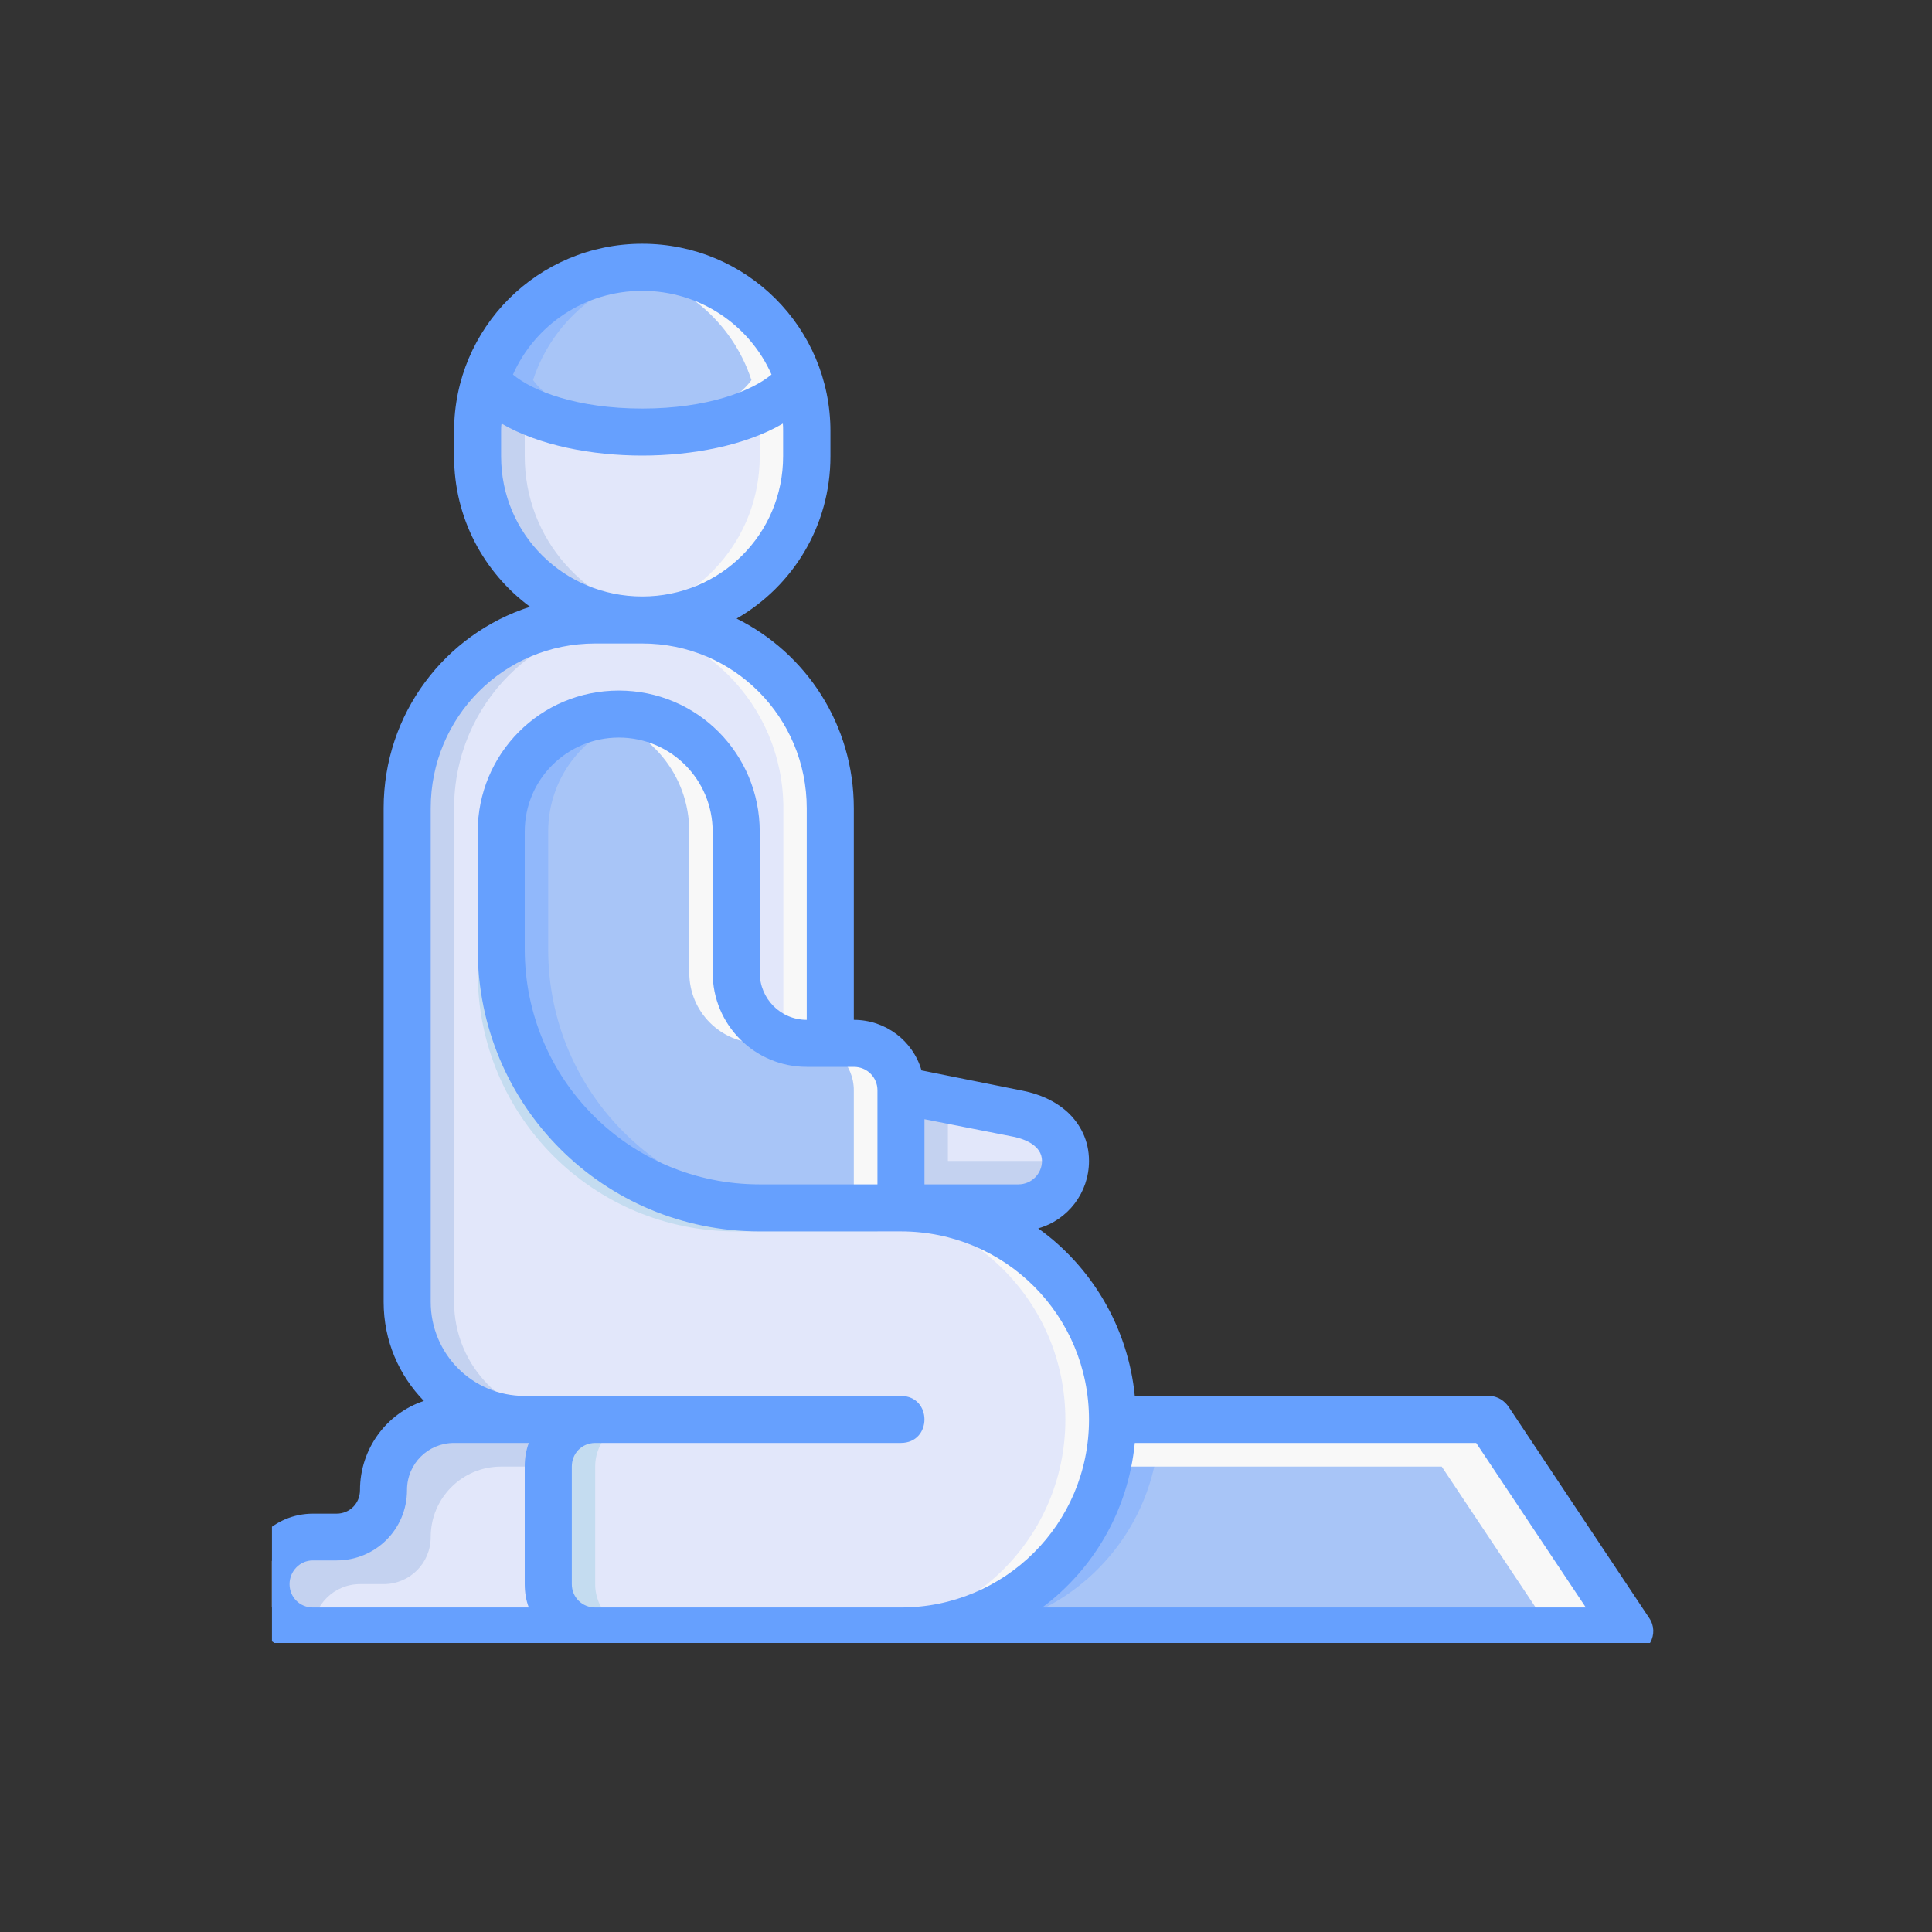 <?xml version="1.0" encoding="UTF-8"?>
<svg xmlns="http://www.w3.org/2000/svg" xmlns:xlink="http://www.w3.org/1999/xlink" width="30pt" height="30pt" viewBox="0 0 30 30" version="1.2">
<rect x="0" y="0" width="30" height="30" fill="#333333" stroke="none"/>
<defs>
<clipPath id="clip1">
  <path d="M 13 22 L 25.77 22 L 25.77 25.512 L 13 25.512 Z M 13 22 "/>
</clipPath>
<clipPath id="clip2">
  <path d="M 13 22 L 19 22 L 19 25.512 L 13 25.512 Z M 13 22 "/>
</clipPath>
<clipPath id="clip3">
  <path d="M 4.223 22 L 10 22 L 10 25.512 L 4.223 25.512 Z M 4.223 22 "/>
</clipPath>
<clipPath id="clip4">
  <path d="M 6 9 L 18 9 L 18 25.512 L 6 25.512 Z M 6 9 "/>
</clipPath>
<clipPath id="clip5">
  <path d="M 8 22 L 10 22 L 10 25.512 L 8 25.512 Z M 8 22 "/>
</clipPath>
<clipPath id="clip6">
  <path d="M 17 22 L 25.77 22 L 25.77 25.512 L 17 25.512 Z M 17 22 "/>
</clipPath>
<clipPath id="clip7">
  <path d="M 13 18 L 18 18 L 18 25.512 L 13 25.512 Z M 13 18 "/>
</clipPath>
<clipPath id="clip8">
  <path d="M 4.223 3.738 L 25.77 3.738 L 25.77 25.512 L 4.223 25.512 Z M 4.223 3.738 "/>
</clipPath>
</defs>
<g id="surface1">
<g clip-path="url(#clip1)" clip-rule="nonzero">
<path style=" stroke:none;fill-rule:nonzero;fill:rgb(65.88%,77.249%,96.86%);fill-opacity:1;" d="M 23.117 22.043 L 25.309 25.328 L 13.988 25.328 C 15.809 25.328 17.273 23.863 17.273 22.043 L 23.117 22.043 "/>
</g>
<g clip-path="url(#clip2)" clip-rule="nonzero">
<path style=" stroke:none;fill-rule:nonzero;fill:rgb(56.859%,72.159%,98.43%);fill-opacity:1;" d="M 18.004 22.043 C 18.004 23.863 16.539 25.328 14.719 25.328 L 13.988 25.328 C 15.809 25.328 17.273 23.863 17.273 22.043 L 18.004 22.043 "/>
</g>
<path style=" stroke:none;fill-rule:nonzero;fill:rgb(88.629%,90.59%,98.039%);fill-opacity:1;" d="M 9.973 4.152 C 8.555 4.152 7.418 5.285 7.418 6.695 L 7.418 7.086 C 7.418 8.496 8.555 9.629 9.973 9.629 C 11.391 9.629 12.527 8.496 12.527 7.086 L 12.527 6.695 C 12.527 5.285 11.391 4.152 9.973 4.152 "/>
<path style=" stroke:none;fill-rule:nonzero;fill:rgb(97.249%,97.249%,97.249%);fill-opacity:1;" d="M 9.973 4.152 C 11.391 4.152 12.527 5.285 12.527 6.695 L 12.527 7.086 C 12.527 8.492 11.391 9.629 9.973 9.629 C 9.848 9.629 9.727 9.617 9.605 9.602 C 10.848 9.426 11.797 8.371 11.797 7.086 L 11.797 6.695 C 11.797 5.41 10.848 4.355 9.605 4.18 C 9.727 4.164 9.848 4.152 9.973 4.152 "/>
<path style=" stroke:none;fill-rule:nonzero;fill:rgb(76.859%,82.349%,94.119%);fill-opacity:1;" d="M 9.973 4.152 C 10.098 4.152 10.219 4.164 10.336 4.18 C 9.098 4.355 8.148 5.41 8.148 6.695 L 8.148 7.086 C 8.148 8.371 9.098 9.426 10.336 9.602 C 10.219 9.617 10.098 9.629 9.973 9.629 C 8.555 9.629 7.418 8.492 7.418 7.086 L 7.418 6.695 C 7.418 5.285 8.555 4.152 9.973 4.152 "/>
<g clip-path="url(#clip3)" clip-rule="nonzero">
<path style=" stroke:none;fill-rule:nonzero;fill:rgb(88.629%,90.59%,98.039%);fill-opacity:1;" d="M 9.242 22.043 C 8.836 22.043 8.512 22.367 8.512 22.773 L 8.512 24.598 C 8.512 25.004 8.836 25.328 9.242 25.328 L 4.859 25.328 C 4.457 25.328 4.129 25.004 4.129 24.598 C 4.129 24.191 4.457 23.867 4.859 23.867 L 5.227 23.867 C 5.633 23.867 5.957 23.543 5.957 23.137 C 5.957 22.531 6.445 22.043 7.051 22.043 L 9.242 22.043 "/>
<path style=" stroke:none;fill-rule:nonzero;fill:rgb(76.859%,82.349%,94.119%);fill-opacity:1;" d="M 9.242 22.043 C 8.836 22.043 8.512 22.367 8.512 22.773 L 7.781 22.773 C 7.176 22.773 6.688 23.262 6.688 23.867 C 6.688 24.273 6.363 24.598 5.957 24.598 L 5.59 24.598 C 5.188 24.598 4.859 24.922 4.859 25.328 C 4.457 25.328 4.129 25.004 4.129 24.598 C 4.129 24.191 4.457 23.867 4.859 23.867 L 5.227 23.867 C 5.633 23.867 5.957 23.543 5.957 23.137 C 5.957 22.531 6.445 22.043 7.051 22.043 L 9.242 22.043 "/>
</g>
<g clip-path="url(#clip4)" clip-rule="nonzero">
<path style=" stroke:none;fill-rule:nonzero;fill:rgb(88.629%,90.59%,98.039%);fill-opacity:1;" d="M 9.973 9.629 C 11.59 9.629 12.895 10.93 12.895 12.551 L 12.895 18.754 L 13.988 18.754 C 15.809 18.754 17.273 20.223 17.273 22.043 C 17.273 23.863 15.809 25.328 13.988 25.328 L 9.242 25.328 C 8.836 25.328 8.512 25.004 8.512 24.598 L 8.512 22.773 C 8.512 22.367 8.836 22.043 9.242 22.043 L 8.148 22.043 C 7.137 22.043 6.32 21.227 6.32 20.215 C 6.32 17.66 6.32 15.105 6.32 12.551 C 6.32 10.93 7.625 9.629 9.242 9.629 L 9.973 9.629 "/>
</g>
<path style=" stroke:none;fill-rule:nonzero;fill:rgb(65.88%,77.249%,96.86%);fill-opacity:1;" d="M 9.973 6.707 C 8.84 6.707 7.887 6.371 7.547 5.902 C 7.879 4.883 8.836 4.152 9.973 4.152 C 11.109 4.152 12.066 4.883 12.398 5.902 C 12.059 6.371 11.105 6.707 9.973 6.707 "/>
<path style=" stroke:none;fill-rule:nonzero;fill:rgb(56.859%,72.159%,98.43%);fill-opacity:1;" d="M 10.336 6.695 C 10.219 6.703 10.098 6.707 9.973 6.707 C 8.84 6.707 7.887 6.371 7.547 5.902 C 7.879 4.883 8.836 4.152 9.973 4.152 C 10.098 4.152 10.219 4.164 10.336 4.18 C 9.367 4.32 8.574 4.992 8.277 5.902 C 8.578 6.32 9.371 6.629 10.336 6.695 "/>
<path style=" stroke:none;fill-rule:nonzero;fill:rgb(97.249%,97.249%,97.249%);fill-opacity:1;" d="M 9.973 9.629 C 11.59 9.629 12.895 10.93 12.895 12.551 L 12.895 18.754 L 12.164 18.754 L 12.164 12.551 C 12.164 10.93 10.859 9.629 9.242 9.629 L 9.973 9.629 "/>
<path style=" stroke:none;fill-rule:nonzero;fill:rgb(76.859%,82.349%,94.119%);fill-opacity:1;" d="M 9.973 9.629 C 8.355 9.629 7.051 10.93 7.051 12.551 C 7.051 15.105 7.051 17.66 7.051 20.215 C 7.051 21.227 7.867 22.043 8.879 22.043 L 8.148 22.043 C 7.137 22.043 6.32 21.227 6.32 20.215 C 6.32 17.66 6.32 15.105 6.32 12.551 C 6.32 10.93 7.625 9.629 9.242 9.629 L 9.973 9.629 "/>
<g clip-path="url(#clip5)" clip-rule="nonzero">
<path style=" stroke:none;fill-rule:nonzero;fill:rgb(76.859%,86.269%,94.119%);fill-opacity:1;" d="M 9.973 22.043 C 9.566 22.043 9.242 22.367 9.242 22.773 L 9.242 24.598 C 9.242 25.004 9.566 25.328 9.973 25.328 L 9.242 25.328 C 8.836 25.328 8.512 25.004 8.512 24.598 L 8.512 22.773 C 8.512 22.367 8.836 22.043 9.242 22.043 L 9.973 22.043 "/>
</g>
<g clip-path="url(#clip6)" clip-rule="nonzero">
<path style=" stroke:none;fill-rule:nonzero;fill:rgb(97.249%,97.249%,97.249%);fill-opacity:1;" d="M 23.117 22.043 L 25.309 25.328 L 24.09 25.328 L 22.387 22.773 L 17.191 22.773 C 17.242 22.535 17.273 22.293 17.273 22.043 L 23.117 22.043 "/>
</g>
<path style=" stroke:none;fill-rule:nonzero;fill:rgb(88.629%,90.59%,98.039%);fill-opacity:1;" d="M 13.988 16.93 L 15.812 17.297 C 16.211 17.375 16.543 17.621 16.543 18.027 C 16.543 18.43 16.219 18.754 15.812 18.754 L 13.988 18.754 L 13.988 16.93 "/>
<path style=" stroke:none;fill-rule:nonzero;fill:rgb(76.859%,82.349%,94.119%);fill-opacity:1;" d="M 13.988 16.93 L 14.719 17.078 L 14.719 18.027 L 16.543 18.027 C 16.543 18.43 16.219 18.754 15.812 18.754 L 13.988 18.754 L 13.988 16.93 "/>
<path style=" stroke:none;fill-rule:nonzero;fill:rgb(65.88%,77.249%,96.86%);fill-opacity:1;" d="M 13.988 16.93 C 13.988 16.523 13.664 16.199 13.258 16.199 L 12.527 16.199 C 11.922 16.199 11.434 15.711 11.434 15.105 L 11.434 12.914 C 11.434 11.902 10.617 11.09 9.605 11.09 C 8.598 11.09 7.781 11.902 7.781 12.914 L 7.781 14.742 C 7.781 16.965 9.574 18.754 11.797 18.754 L 13.988 18.754 L 13.988 16.93 "/>
<path style=" stroke:none;fill-rule:nonzero;fill:rgb(56.859%,72.159%,98.43%);fill-opacity:1;" d="M 9.605 11.09 C 9.734 11.09 9.855 11.102 9.973 11.125 C 9.137 11.293 8.512 12.027 8.512 12.914 L 8.512 14.742 C 8.512 16.965 10.305 18.754 12.527 18.754 L 11.797 18.754 C 9.574 18.754 7.781 16.965 7.781 14.742 L 7.781 12.914 C 7.781 11.902 8.598 11.09 9.605 11.09 "/>
<path style=" stroke:none;fill-rule:nonzero;fill:rgb(76.859%,86.269%,94.119%);fill-opacity:1;" d="M 8.152 11.824 C 7.922 12.125 7.781 12.5 7.781 12.914 L 7.781 14.742 C 7.781 16.965 9.574 18.754 11.797 18.754 L 13.625 18.754 L 13.625 19.121 L 11.43 19.121 C 9.207 19.121 7.418 17.328 7.418 15.105 L 7.418 13.277 C 7.418 12.68 7.707 12.156 8.152 11.824 "/>
<g clip-path="url(#clip7)" clip-rule="nonzero">
<path style=" stroke:none;fill-rule:nonzero;fill:rgb(97.249%,97.249%,97.249%);fill-opacity:1;" d="M 13.988 18.754 C 15.809 18.754 17.273 20.223 17.273 22.043 C 17.273 23.863 15.809 25.328 13.988 25.328 L 13.258 25.328 C 15.078 25.328 16.543 23.863 16.543 22.043 C 16.543 20.223 15.078 18.754 13.258 18.754 L 13.988 18.754 "/>
</g>
<path style=" stroke:none;fill-rule:nonzero;fill:rgb(97.249%,97.249%,97.249%);fill-opacity:1;" d="M 9.605 11.09 C 10.617 11.09 11.434 11.902 11.434 12.914 L 11.434 15.105 C 11.434 15.711 11.922 16.199 12.527 16.199 L 11.797 16.199 C 11.191 16.199 10.703 15.711 10.703 15.105 L 10.703 12.914 C 10.703 12.027 10.078 11.293 9.242 11.125 C 9.359 11.102 9.48 11.09 9.605 11.09 "/>
<path style=" stroke:none;fill-rule:nonzero;fill:rgb(97.249%,97.249%,97.249%);fill-opacity:1;" d="M 12.527 16.199 L 13.258 16.199 C 13.664 16.199 13.988 16.523 13.988 16.93 L 13.988 18.754 L 13.258 18.754 L 13.258 16.93 C 13.258 16.523 12.934 16.199 12.527 16.199 "/>
<path style=" stroke:none;fill-rule:nonzero;fill:rgb(97.249%,97.249%,97.249%);fill-opacity:1;" d="M 9.973 4.152 C 11.109 4.152 12.066 4.883 12.398 5.902 C 12.059 6.371 11.105 6.707 9.973 6.707 C 9.848 6.707 9.727 6.703 9.605 6.695 C 10.574 6.629 11.367 6.32 11.668 5.902 C 11.371 4.992 10.578 4.32 9.605 4.18 C 9.727 4.164 9.848 4.152 9.973 4.152 "/>
<g clip-path="url(#clip8)" clip-rule="nonzero">
<path style=" stroke:none;fill-rule:nonzero;fill:rgb(39.999%,62.749%,99.609%);fill-opacity:1;" d="M 9.973 3.785 C 11.594 3.785 12.895 5.09 12.895 6.695 L 12.895 7.086 C 12.895 8.164 12.312 9.102 11.438 9.605 C 12.516 10.141 13.258 11.25 13.258 12.551 L 13.258 15.836 C 13.75 15.836 14.176 16.16 14.309 16.621 L 15.887 16.938 C 16.137 16.988 16.379 17.09 16.578 17.27 C 16.773 17.453 16.91 17.707 16.91 18.027 C 16.91 18.52 16.582 18.945 16.121 19.074 C 16.941 19.66 17.516 20.602 17.621 21.676 L 23.117 21.676 C 23.266 21.676 23.367 21.762 23.422 21.84 L 25.609 25.125 C 25.773 25.367 25.598 25.691 25.309 25.691 L 4.859 25.691 C 4.262 25.691 3.766 25.207 3.766 24.598 C 3.766 23.992 4.254 23.504 4.859 23.504 L 5.227 23.504 C 5.426 23.504 5.59 23.348 5.59 23.137 C 5.59 22.496 6.004 21.945 6.582 21.754 C 6.195 21.355 5.957 20.82 5.957 20.215 C 5.957 17.527 5.957 13.02 5.957 12.551 C 5.957 11.078 6.914 9.844 8.23 9.422 C 7.512 8.891 7.051 8.043 7.051 7.086 L 7.051 6.695 C 7.051 5.09 8.352 3.785 9.973 3.785 Z M 9.973 4.516 C 9.074 4.516 8.305 5.051 7.965 5.816 C 8.266 6.07 8.957 6.344 9.973 6.344 C 10.988 6.344 11.676 6.07 11.98 5.816 C 11.641 5.051 10.871 4.516 9.973 4.516 Z M 12.156 6.578 C 11.574 6.918 10.75 7.074 9.973 7.074 C 9.195 7.074 8.371 6.918 7.789 6.578 C 7.781 6.605 7.781 6.652 7.781 6.695 L 7.781 7.086 C 7.781 8.297 8.762 9.262 9.973 9.262 C 11.184 9.262 12.16 8.297 12.16 7.086 L 12.16 6.695 C 12.16 6.652 12.16 6.605 12.156 6.578 Z M 9.973 9.992 L 9.242 9.992 C 7.82 9.992 6.688 11.137 6.688 12.551 C 6.688 14.457 6.688 17 6.688 20.215 C 6.688 21.02 7.332 21.676 8.148 21.676 C 10.094 21.676 12.043 21.676 13.988 21.676 C 14.477 21.676 14.477 22.406 13.988 22.406 C 12.406 22.406 10.82 22.406 9.238 22.406 C 9.031 22.41 8.879 22.57 8.879 22.773 L 8.879 24.598 C 8.879 24.805 9.043 24.961 9.242 24.961 L 13.988 24.961 C 15.602 24.961 16.91 23.664 16.91 22.043 C 16.91 20.43 15.613 19.121 13.988 19.121 L 11.797 19.121 C 9.379 19.121 7.418 17.172 7.418 14.738 L 7.418 12.914 C 7.418 11.707 8.387 10.723 9.609 10.723 C 10.828 10.723 11.797 11.707 11.797 12.914 C 11.797 13.645 11.797 14.375 11.797 15.102 C 11.797 15.508 12.121 15.836 12.527 15.836 L 12.527 12.551 C 12.527 11.141 11.395 9.992 9.973 9.992 Z M 9.609 11.453 C 8.805 11.453 8.148 12.102 8.148 12.914 L 8.148 14.738 C 8.148 16.754 9.77 18.391 11.797 18.391 C 12.406 18.391 13.016 18.391 13.625 18.391 L 13.625 16.93 C 13.625 16.73 13.465 16.566 13.258 16.566 L 12.527 16.566 C 11.723 16.566 11.066 15.918 11.066 15.102 C 11.066 14.375 11.066 13.645 11.066 12.914 C 11.066 12.102 10.414 11.453 9.609 11.453 Z M 14.355 17.379 L 14.355 18.391 L 15.812 18.391 C 16.02 18.391 16.18 18.223 16.18 18.027 C 16.18 17.789 15.914 17.688 15.742 17.652 Z M 17.621 22.406 C 17.52 23.453 16.98 24.367 16.184 24.961 L 24.625 24.961 L 22.922 22.406 Z M 8.211 22.406 L 7.051 22.406 C 6.648 22.406 6.32 22.727 6.32 23.137 C 6.32 23.75 5.828 24.23 5.227 24.23 L 4.859 24.23 C 4.652 24.23 4.496 24.402 4.496 24.598 C 4.496 24.797 4.652 24.961 4.859 24.961 L 8.211 24.961 C 8.168 24.848 8.148 24.727 8.148 24.598 L 8.148 22.773 C 8.148 22.641 8.168 22.523 8.211 22.406 "/>
</g>
</g>
</svg>
